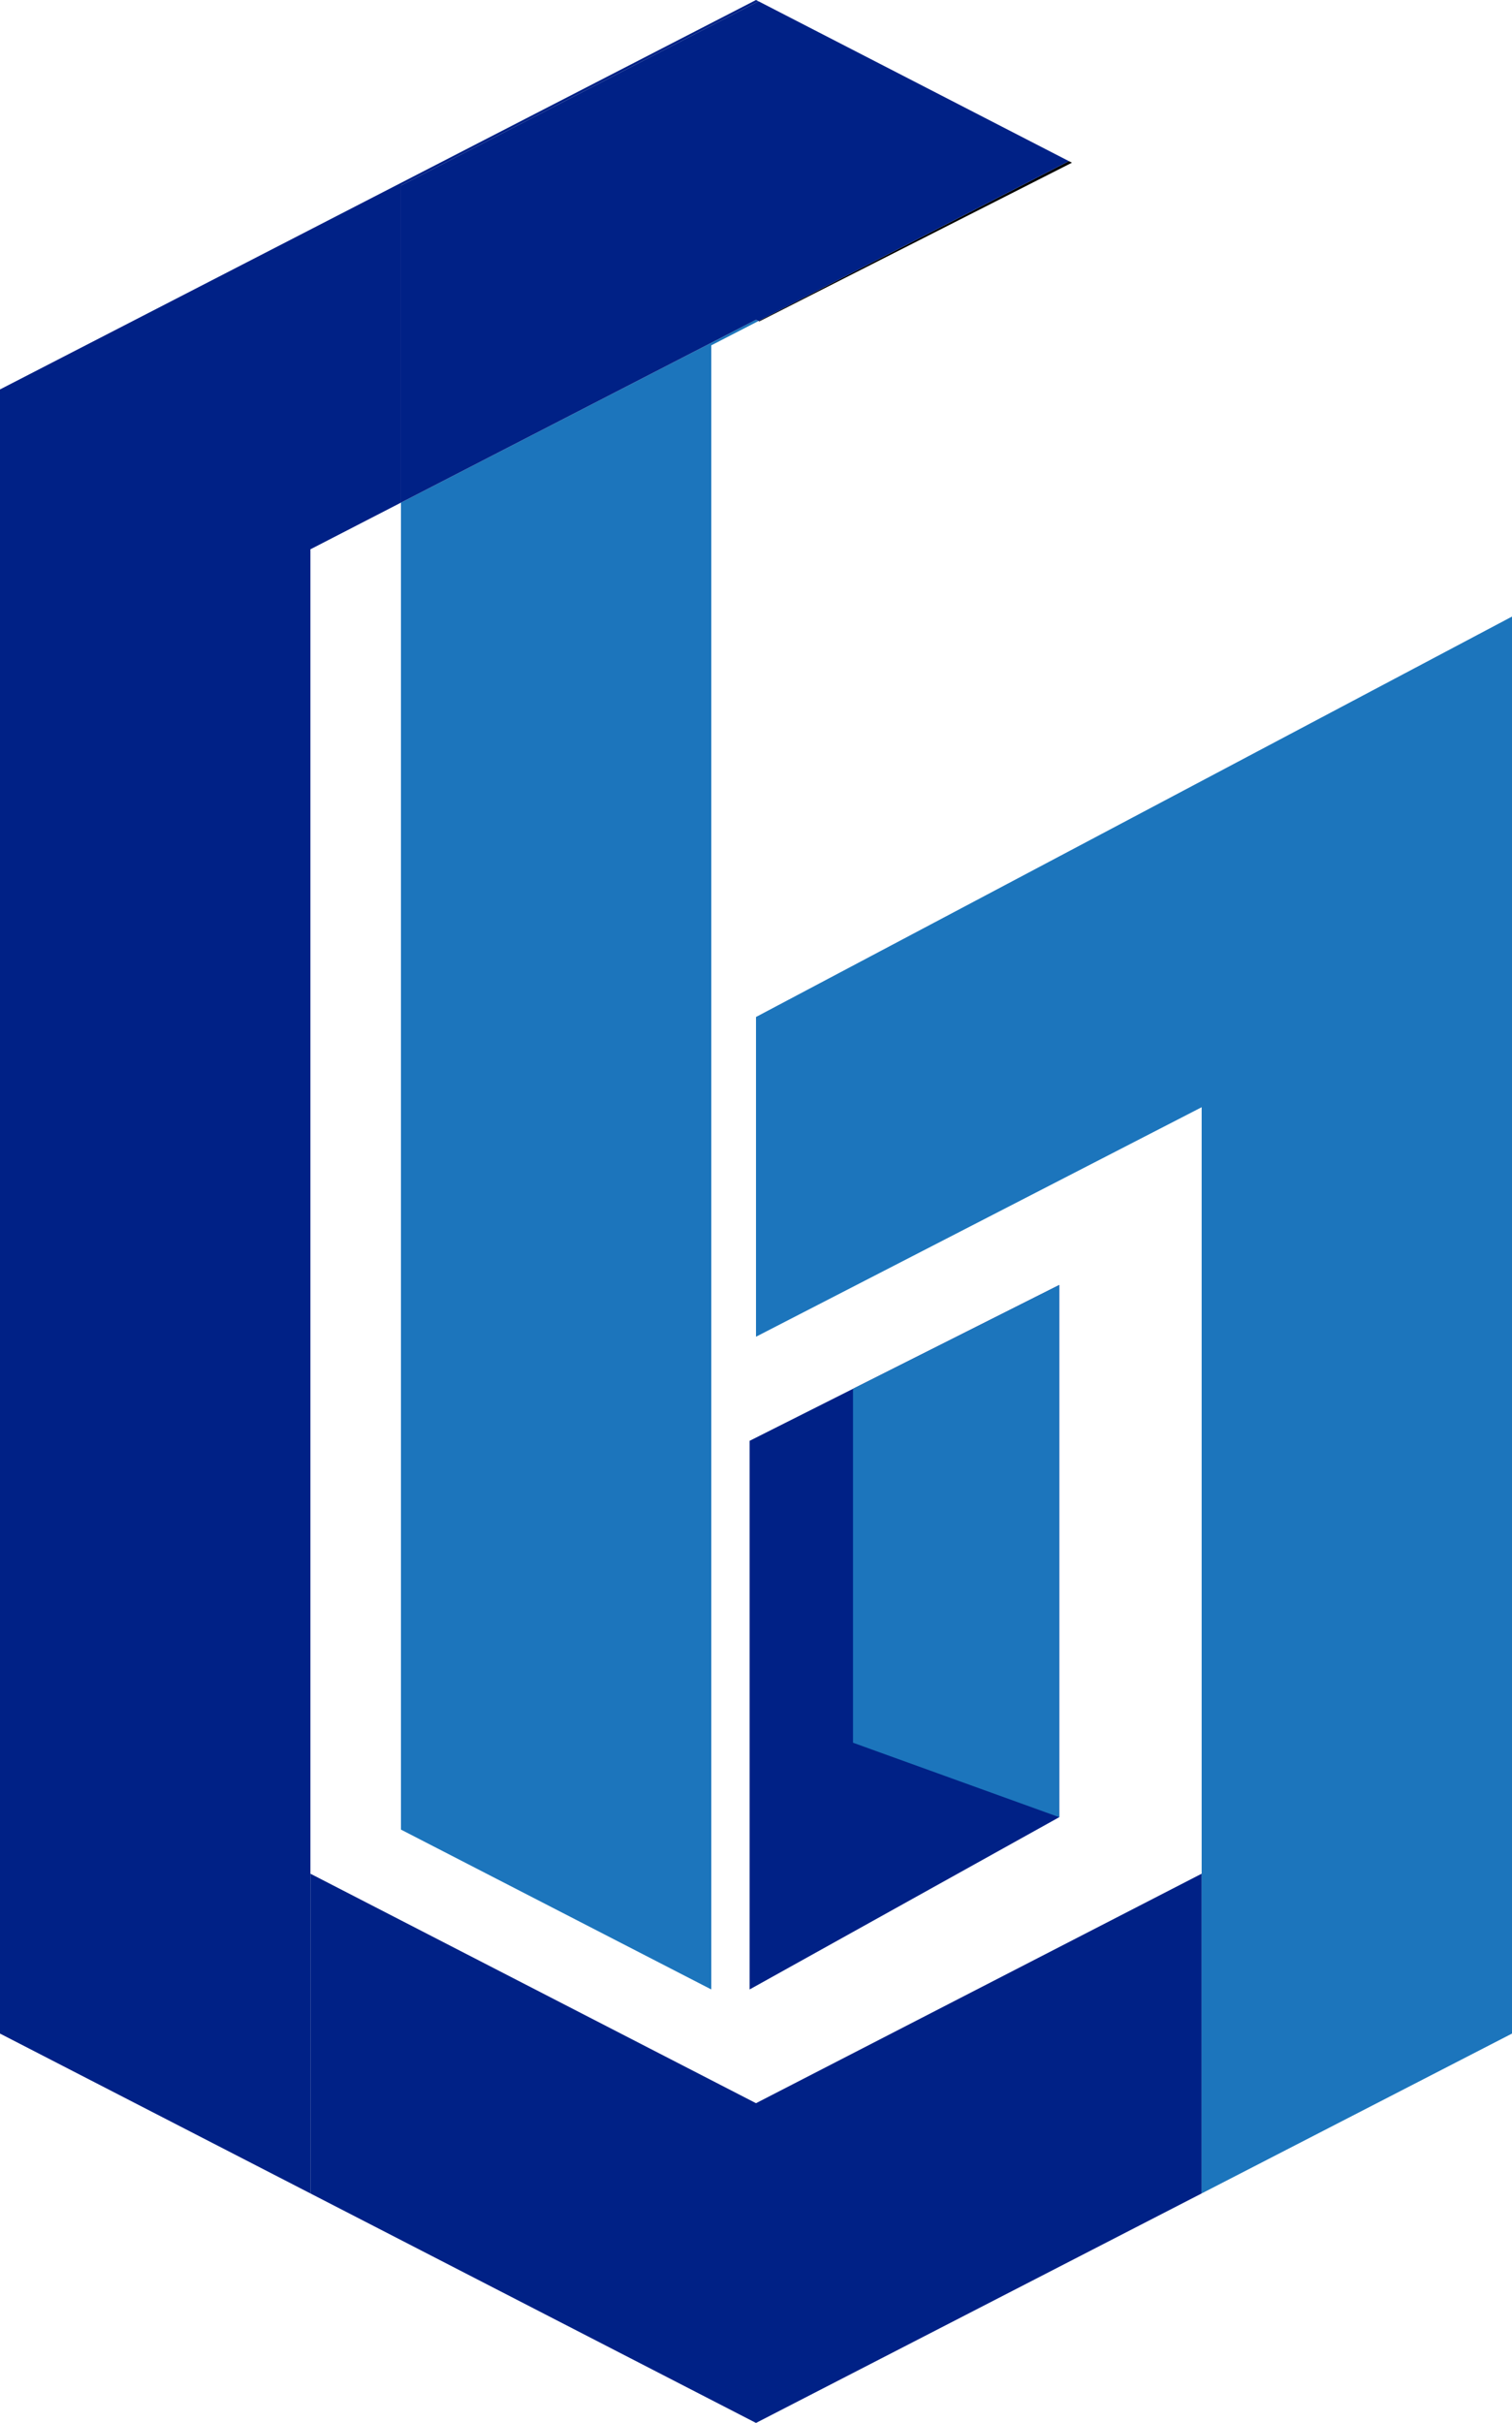 <svg id="b13eaba2-1c13-4dbb-b3f1-7766831bac9d" data-name="a77bdd16-5be2-4a34-aa1d-6f517dcedb8d" xmlns="http://www.w3.org/2000/svg" viewBox="0 0 224.6 359.8"><title>irongate-foo</title><polygon points="46.11 278.24 46.11 325.72 112.3 359.8 178.5 325.72 178.5 278.24 112.3 312.32 46.11 278.24" style="fill:#002186"/><polygon points="46.11 81.57 112.79 47.73 112.3 47.48 46.11 81.57" style="fill:none"/><polygon points="112.79 47.73 159.23 24.16 158.78 23.93 112.67 47.67 112.79 47.73"/><polygon points="112.67 0.19 112.3 0 0 57.83 0 174.76 0 301.98 46.11 325.72 46.11 278.24 46.11 198.5 46.11 151.02 46.11 81.57 59.56 74.64 59.56 27.54 112.67 0.19" style="fill:#002186"/><polygon points="59.56 74.64 59.56 144.47 59.56 271.69 105.66 295.43 105.66 247.95 105.66 168.22 105.66 120.73 105.66 51.28 112.67 47.67 112.3 47.48 59.56 74.64" style="fill:#1c75bc"/><polygon points="59.56 27.54 59.56 74.64 112.3 47.48 112.67 47.67 158.78 23.93 112.67 0.19 59.56 27.54" style="fill:#002186"/><polygon points="112.3 151.02 112.3 198.5 178.5 164.42 178.5 198.5 178.5 278.24 178.5 325.72 224.6 301.98 224.6 174.76 224.6 91.56 112.3 151.02" style="fill:#1c75bc"/><polygon points="111.35 295.43 157.34 269.85 157.34 190.82 111.35 213.96 111.35 295.43" style="fill:#002186"/><polygon points="157.34 269.85 126.71 258.79 126.71 206.23 157.34 190.82 157.34 269.85" style="fill:#1c75bc"/></svg>
